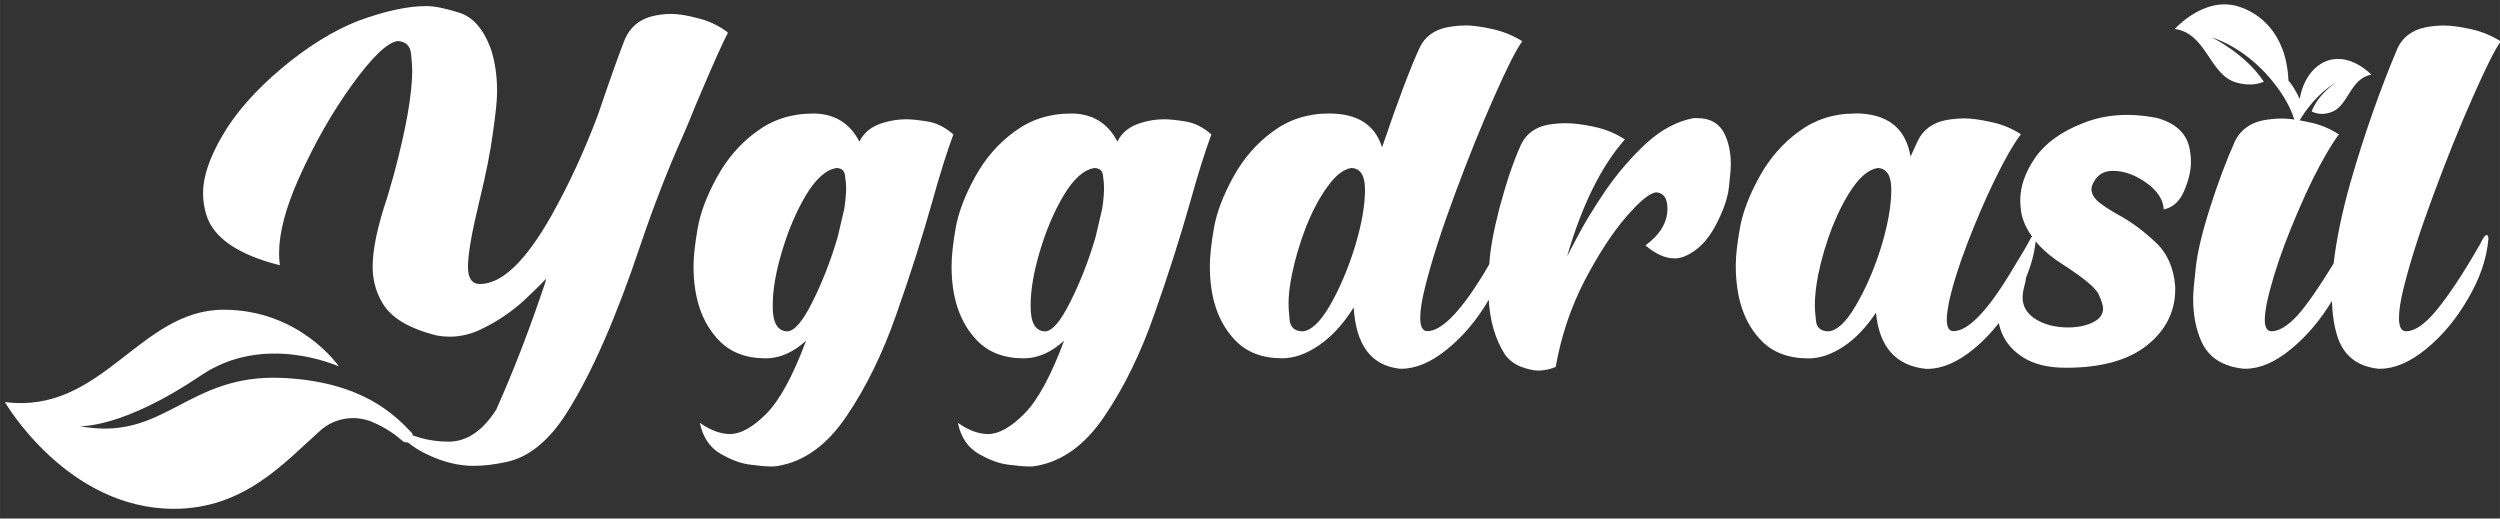 <?xml version="1.0" encoding="UTF-8" standalone="no"?>
<!-- Created with Inkscape (http://www.inkscape.org/) -->

<svg
   width="465.178"
   height="96.49"
   viewBox="0 0 123.078 25.53"
   version="1.1"
   id="svg1"
   inkscape:version="1.3 (0e150ed6c4, 2023-07-21)"
   sodipodi:docname="inomeado.svg"
   xml:space="preserve"
   inkscape:export-filename="yggdrasil.svg"
   inkscape:export-xdpi="96"
   inkscape:export-ydpi="96"
   xmlns:inkscape="http://www.inkscape.org/namespaces/inkscape"
   xmlns:sodipodi="http://sodipodi.sourceforge.net/DTD/sodipodi-0.dtd"
   xmlns="http://www.w3.org/2000/svg"
   xmlns:svg="http://www.w3.org/2000/svg"><rect x="0" y="0" width="123.078" height="25.53" fill="#333333" stroke="none"/><sodipodi:namedview
     id="namedview1"
     pagecolor="#ffffff"
     bordercolor="#000000"
     borderopacity="0.25"
     inkscape:showpageshadow="2"
     inkscape:pageopacity="0.0"
     inkscape:pagecheckerboard="0"
     inkscape:deskcolor="#000000"
     inkscape:document-units="mm"
     inkscape:zoom="3.6203867"
     inkscape:cx="127.47257"
     inkscape:cy="44.332281"
     inkscape:window-width="1366"
     inkscape:window-height="697"
     inkscape:window-x="-8"
     inkscape:window-y="-8"
     inkscape:window-maximized="1"
     inkscape:current-layer="layer1"
     inkscape:export-bgcolor="#00000000" /><defs
     id="defs1"><inkscape:path-effect
       effect="powerclip"
       id="path-effect7"
       is_visible="true"
       lpeversion="1"
       inverse="true"
       flatten="false"
       hide_clip="false"
       message="Usar a regra de preenchimento par ou ímpar na caixa de diálogo &lt;b&gt;preenchimento e contorno&lt;/b&gt; se nenhum resultado nivelar após converter o clipe em caminhos." /><rect
       x="38.946"
       y="31.488"
       width="77.616"
       height="15.468"
       id="rect1" /><clipPath
       clipPathUnits="userSpaceOnUse"
       id="clipPath2"><rect
         style="opacity:0.242;fill:#ff0000;stroke-width:0.958"
         id="rect3"
         width="419.845"
         height="223.181"
         x="93.116"
         y="51.27" /></clipPath><clipPath
       clipPathUnits="userSpaceOnUse"
       id="clipPath5"><rect
         style="opacity:0.242;fill:#d40000;stroke-width:1"
         id="rect5"
         width="222.076"
         height="144.736"
         x="56.103"
         y="368.915" /></clipPath><clipPath
       clipPathUnits="userSpaceOnUse"
       id="clipPath7"><rect
         style="display:none;opacity:0.242;fill:#d40000;stroke-width:0.219"
         id="rect7"
         width="2.017"
         height="1.548"
         x="45.087"
         y="7.41" /><path
         id="lpe_path-effect7"
         style="opacity:0.242;fill:#d40000;stroke-width:0.219"
         class="powerclip"
         d="M -4.777,1.891 H 54.781 V 22.399 H -4.777 Z M 45.087,7.41 V 8.959 H 47.104 V 7.41 Z" /></clipPath></defs><g
     inkscape:label="Camada 1"
     inkscape:groupmode="layer"
     id="layer1"
     transform="translate(-2.781,-0.751)"><g
       id="g7"
       transform="matrix(2.447,0,0,2.367,2.414,-14.412)"><g
         id="g13"
         inkscape:export-filename="novo-chat-ai\src\assets\svg\yggdrasil.svg"
         inkscape:export-xdpi="96"
         inkscape:export-ydpi="96"><g
           id="g3"
           transform="matrix(1.015,0,0,1.015,-0.076,-0.467)"
           clip-path="url(#clipPath7)"
           inkscape:path-effect="#path-effect7"><path
             id="text1"
             style="white-space:pre;shape-inside:url(#rect1);shape-padding:0;fill:#ffffff"
             transform="matrix(1.261,0,0,1.261,-45.01,-39.183)"
             d="m 42.566,36.542 c -0.289,0 -0.645,0.08 -1.066,0.24 -0.395,0.16 -0.799,0.42 -1.213,0.779 -0.41,0.359 -0.717,0.721 -0.92,1.084 -0.203,0.359 -0.305,0.67 -0.305,0.931 0,0.125 0.018,0.246 0.053,0.363 0.113,0.371 0.498,0.643 1.154,0.814 -0.008,-0.062 -0.012,-0.127 -0.012,-0.193 0,-0.332 0.102,-0.734 0.305,-1.207 0.246,-0.57 0.527,-1.082 0.844,-1.535 0.316,-0.453 0.557,-0.689 0.721,-0.709 0.125,0.012 0.193,0.082 0.205,0.211 0.012,0.125 0.018,0.213 0.018,0.264 0,0.391 -0.098,0.961 -0.293,1.711 l -0.1,0.357 c -0.152,0.465 -0.229,0.84 -0.229,1.125 0,0.215 0.051,0.41 0.152,0.586 0.133,0.242 0.42,0.42 0.861,0.533 0.066,0.012 0.133,0.018 0.199,0.018 0.176,0 0.35,-0.045 0.521,-0.135 0.238,-0.121 0.455,-0.273 0.65,-0.457 0.137,-0.133 0.252,-0.25 0.346,-0.351 l -0.018,0.07 c -0.246,0.758 -0.502,1.443 -0.768,2.057 -0.215,0.348 -0.465,0.522 -0.75,0.522 -0.301,0 -0.588,-0.082 -0.861,-0.246 0.113,0.188 0.291,0.34 0.533,0.457 0.246,0.121 0.486,0.182 0.721,0.182 0.156,0 0.322,-0.02 0.498,-0.059 0.363,-0.074 0.685,-0.342 0.967,-0.803 0.391,-0.637 0.777,-1.547 1.16,-2.731 0.207,-0.633 0.43,-1.225 0.668,-1.775 0.043,-0.098 0.111,-0.268 0.205,-0.51 0.277,-0.676 0.443,-1.059 0.498,-1.149 -0.004,0 -0.006,-0.002 -0.006,-0.006 l 0.006,-0.012 c -0.141,-0.109 -0.297,-0.186 -0.469,-0.229 -0.168,-0.047 -0.309,-0.07 -0.422,-0.07 -0.098,0 -0.193,0.012 -0.287,0.035 -0.207,0.051 -0.354,0.176 -0.439,0.375 -0.098,0.258 -0.238,0.666 -0.422,1.225 -0.215,0.594 -0.461,1.144 -0.738,1.652 -0.402,0.734 -0.775,1.102 -1.119,1.102 -0.125,0 -0.188,-0.094 -0.188,-0.281 0,-0.203 0.061,-0.562 0.182,-1.078 0.102,-0.43 0.172,-0.797 0.211,-1.102 0.043,-0.305 0.065,-0.527 0.065,-0.668 0,-0.258 -0.033,-0.49 -0.1,-0.697 -0.117,-0.324 -0.285,-0.519 -0.504,-0.586 -0.215,-0.07 -0.387,-0.105 -0.516,-0.105 z m 16.33,0.316 c -0.094,0 -0.187,0.01 -0.281,0.029 -0.203,0.043 -0.346,0.152 -0.428,0.328 -0.148,0.332 -0.346,0.873 -0.592,1.623 -0.109,-0.367 -0.387,-0.551 -0.832,-0.551 -0.336,0 -0.631,0.098 -0.885,0.293 -0.254,0.191 -0.461,0.437 -0.621,0.738 -0.16,0.301 -0.262,0.578 -0.305,0.832 -0.043,0.254 -0.064,0.461 -0.064,0.621 0,0.516 0.133,0.916 0.398,1.201 0.18,0.195 0.426,0.293 0.738,0.293 0.188,0 0.381,-0.07 0.58,-0.211 0.203,-0.145 0.385,-0.35 0.545,-0.615 0.035,0.613 0.277,0.945 0.726,0.996 h 0.023 c 0.23,0 0.473,-0.107 0.727,-0.322 0.25,-0.211 0.465,-0.478 0.647,-0.799 0.019,0.34 0.1,0.636 0.25,0.882 0.059,0.09 0.143,0.158 0.252,0.205 0.113,0.043 0.205,0.064 0.275,0.064 0.09,0 0.182,-0.02 0.275,-0.059 0.086,-0.5 0.236,-0.965 0.451,-1.395 0.219,-0.434 0.438,-0.781 0.656,-1.043 0.223,-0.266 0.383,-0.399 0.48,-0.399 0.113,0.012 0.17,0.1 0.17,0.264 0,0.223 -0.115,0.422 -0.346,0.598 0.16,0.141 0.312,0.211 0.457,0.211 0.059,0 0.117,-0.014 0.176,-0.041 0.188,-0.086 0.344,-0.25 0.469,-0.492 0.125,-0.246 0.195,-0.457 0.211,-0.633 0.02,-0.176 0.029,-0.297 0.029,-0.363 0,-0.191 -0.033,-0.357 -0.1,-0.498 -0.082,-0.168 -0.223,-0.252 -0.422,-0.252 h -0.065 c -0.262,0.051 -0.512,0.19 -0.75,0.416 -0.234,0.227 -0.445,0.48 -0.633,0.762 -0.184,0.281 -0.33,0.529 -0.439,0.744 l -0.164,0.322 c 0.234,-0.832 0.537,-1.465 0.908,-1.898 -0.145,-0.098 -0.305,-0.166 -0.48,-0.205 -0.176,-0.039 -0.324,-0.059 -0.445,-0.059 -0.094,0 -0.185,0.008 -0.275,0.023 -0.207,0.039 -0.352,0.149 -0.434,0.328 -0.117,0.266 -0.23,0.611 -0.34,1.037 -0.096,0.386 -0.145,0.68 -0.157,0.902 -0.049,0.083 -0.069,0.129 -0.131,0.228 -0.348,0.574 -0.629,0.861 -0.844,0.861 -0.074,0 -0.111,-0.072 -0.111,-0.217 0,-0.121 0.025,-0.287 0.076,-0.498 0.105,-0.434 0.262,-0.937 0.469,-1.512 0.207,-0.578 0.412,-1.104 0.615,-1.576 0.203,-0.477 0.351,-0.779 0.445,-0.908 -0.145,-0.094 -0.303,-0.16 -0.475,-0.199 -0.172,-0.039 -0.316,-0.059 -0.434,-0.059 z m 15.381,0 c -0.094,0 -0.187,0.01 -0.281,0.029 -0.203,0.043 -0.348,0.152 -0.434,0.328 -0.285,0.699 -0.533,1.43 -0.744,2.191 -0.136,0.497 -0.222,0.934 -0.265,1.319 -0.214,0.361 -0.41,0.662 -0.573,0.849 -0.152,0.168 -0.287,0.252 -0.404,0.252 -0.07,0 -0.105,-0.062 -0.105,-0.187 0,-0.066 0.01,-0.152 0.029,-0.258 0.055,-0.27 0.148,-0.59 0.281,-0.961 0.137,-0.371 0.283,-0.723 0.439,-1.055 0.16,-0.332 0.299,-0.578 0.416,-0.738 -0.145,-0.098 -0.303,-0.164 -0.475,-0.199 -0.168,-0.039 -0.307,-0.059 -0.416,-0.059 -0.102,0 -0.201,0.01 -0.299,0.029 -0.203,0.043 -0.35,0.152 -0.439,0.328 -0.141,0.324 -0.273,0.69 -0.398,1.096 -0.125,0.406 -0.199,0.73 -0.223,0.973 -0.027,0.242 -0.041,0.41 -0.041,0.504 0,0.262 0.043,0.492 0.129,0.691 0.113,0.262 0.336,0.41 0.668,0.445 h 0.023 c 0.23,0 0.471,-0.107 0.721,-0.322 0.244,-0.207 0.457,-0.467 0.64,-0.779 0.008,0.22 0.036,0.423 0.093,0.597 0.102,0.301 0.314,0.469 0.639,0.504 h 0.023 c 0.23,0 0.473,-0.107 0.727,-0.322 0.254,-0.215 0.473,-0.486 0.656,-0.814 0.188,-0.328 0.295,-0.652 0.322,-0.973 0,-0.043 -0.01,-0.064 -0.029,-0.064 -0.023,0 -0.057,0.049 -0.1,0.146 -0.297,0.535 -0.551,0.924 -0.762,1.166 -0.152,0.168 -0.287,0.252 -0.404,0.252 -0.074,0 -0.111,-0.072 -0.111,-0.217 0,-0.121 0.025,-0.287 0.076,-0.498 0.105,-0.434 0.262,-0.937 0.469,-1.512 0.207,-0.578 0.412,-1.104 0.615,-1.576 0.203,-0.477 0.35,-0.779 0.439,-0.908 -0.141,-0.094 -0.297,-0.16 -0.469,-0.199 -0.172,-0.039 -0.316,-0.059 -0.434,-0.059 z m -1.65,0.151 c 0.024,0.014 0.049,0.03 0.073,0.049 0.01,0.007 0.017,0.016 0.026,0.024 0.021,-0.008 0.043,-0.015 0.066,-0.022 -0.049,-0.018 -0.104,-0.035 -0.166,-0.051 z m -23.979,1.279 c -0.336,0 -0.631,0.098 -0.885,0.293 -0.254,0.191 -0.461,0.437 -0.621,0.738 -0.16,0.301 -0.262,0.578 -0.305,0.832 -0.043,0.254 -0.065,0.461 -0.065,0.621 0,0.516 0.133,0.916 0.398,1.201 0.18,0.195 0.426,0.293 0.738,0.293 0.219,0 0.43,-0.096 0.633,-0.287 -0.207,0.574 -0.416,0.971 -0.627,1.189 -0.211,0.219 -0.4,0.328 -0.568,0.328 -0.148,0 -0.307,-0.06 -0.475,-0.182 0.047,0.234 0.156,0.402 0.328,0.504 0.172,0.102 0.328,0.16 0.469,0.176 0.145,0.02 0.25,0.029 0.317,0.029 0.043,0 0.076,-0.002 0.1,-0.006 0.422,-0.07 0.785,-0.34 1.09,-0.809 0.309,-0.469 0.57,-1.021 0.785,-1.658 0.219,-0.641 0.406,-1.248 0.562,-1.822 0.121,-0.449 0.232,-0.816 0.334,-1.101 -0.129,-0.117 -0.266,-0.188 -0.41,-0.211 -0.141,-0.023 -0.25,-0.035 -0.328,-0.035 -0.121,0 -0.238,0.018 -0.352,0.053 -0.188,0.055 -0.316,0.158 -0.387,0.31 -0.152,-0.305 -0.396,-0.457 -0.732,-0.457 z m 4.055,0 c -0.336,0 -0.631,0.098 -0.885,0.293 -0.254,0.191 -0.461,0.437 -0.621,0.738 -0.16,0.301 -0.262,0.578 -0.305,0.832 -0.043,0.254 -0.064,0.461 -0.064,0.621 0,0.516 0.133,0.916 0.398,1.201 0.18,0.195 0.426,0.293 0.738,0.293 0.219,0 0.43,-0.096 0.633,-0.287 -0.207,0.574 -0.416,0.971 -0.627,1.189 -0.211,0.219 -0.4,0.328 -0.568,0.328 -0.148,0 -0.307,-0.06 -0.475,-0.182 0.047,0.234 0.156,0.402 0.328,0.504 0.172,0.102 0.328,0.16 0.469,0.176 0.145,0.02 0.25,0.029 0.316,0.029 0.043,0 0.076,-0.002 0.1,-0.006 0.422,-0.07 0.785,-0.34 1.09,-0.809 0.309,-0.469 0.57,-1.021 0.785,-1.658 0.219,-0.641 0.406,-1.248 0.563,-1.822 0.121,-0.449 0.232,-0.816 0.334,-1.101 -0.129,-0.117 -0.266,-0.188 -0.41,-0.211 -0.141,-0.023 -0.25,-0.035 -0.328,-0.035 -0.121,0 -0.238,0.018 -0.352,0.053 -0.188,0.055 -0.317,0.158 -0.387,0.31 -0.152,-0.305 -0.396,-0.457 -0.732,-0.457 z m 12.322,0 c -0.332,0 -0.625,0.098 -0.879,0.293 -0.254,0.191 -0.461,0.437 -0.621,0.738 -0.16,0.301 -0.262,0.578 -0.305,0.832 -0.043,0.25 -0.065,0.451 -0.065,0.604 0,0.531 0.133,0.938 0.399,1.219 0.18,0.195 0.428,0.293 0.744,0.293 0.18,0 0.363,-0.065 0.551,-0.193 0.188,-0.129 0.357,-0.312 0.51,-0.551 0.051,0.559 0.313,0.863 0.785,0.914 h 0.023 c 0.23,0 0.473,-0.107 0.727,-0.322 0.144,-0.121 0.275,-0.263 0.396,-0.421 0.043,0.22 0.159,0.401 0.354,0.538 0.176,0.125 0.41,0.187 0.703,0.187 0.551,0 0.975,-0.121 1.271,-0.363 0.297,-0.246 0.445,-0.551 0.445,-0.914 v -0.041 C 70.041,40.796 69.937,40.555 69.754,40.38 69.57,40.2 69.379,40.053 69.18,39.94 69.043,39.862 68.936,39.79 68.857,39.723 68.783,39.657 68.746,39.587 68.746,39.512 l 0.006,-0.041 c 0.059,-0.168 0.168,-0.252 0.328,-0.252 0.184,0 0.367,0.07 0.551,0.211 0.16,0.125 0.244,0.264 0.252,0.416 0.145,-0.031 0.252,-0.133 0.322,-0.305 0.07,-0.172 0.105,-0.326 0.105,-0.463 0,-0.086 -0.01,-0.172 -0.029,-0.258 -0.059,-0.23 -0.23,-0.385 -0.516,-0.463 -0.16,-0.031 -0.312,-0.047 -0.457,-0.047 -0.25,0 -0.482,0.045 -0.697,0.135 -0.34,0.137 -0.59,0.324 -0.75,0.562 -0.156,0.234 -0.234,0.465 -0.234,0.691 0,0.066 0.006,0.135 0.017,0.205 0.025,0.135 0.084,0.263 0.17,0.386 -0.006,0.007 -0.01,0.006 -0.018,0.018 -0.043,0.09 -0.15,0.279 -0.322,0.568 -0.371,0.633 -0.67,0.949 -0.897,0.949 -0.07,0 -0.105,-0.062 -0.105,-0.187 0,-0.066 0.01,-0.152 0.029,-0.258 0.055,-0.27 0.15,-0.59 0.287,-0.961 0.137,-0.371 0.283,-0.723 0.439,-1.055 0.156,-0.332 0.293,-0.578 0.41,-0.738 -0.145,-0.098 -0.301,-0.164 -0.469,-0.199 -0.168,-0.039 -0.307,-0.059 -0.416,-0.059 -0.102,0 -0.201,0.01 -0.299,0.029 -0.203,0.043 -0.348,0.152 -0.434,0.328 l -0.117,0.264 c -0.074,-0.469 -0.367,-0.703 -0.879,-0.703 z M 49.012,39.173 c 0.086,0 0.133,0.041 0.141,0.123 0.012,0.082 0.018,0.146 0.018,0.193 0,0.102 -0.01,0.217 -0.029,0.346 l -0.105,0.463 c -0.109,0.383 -0.242,0.734 -0.398,1.055 -0.152,0.316 -0.285,0.475 -0.399,0.475 -0.148,-0.008 -0.223,-0.141 -0.223,-0.398 v -0.029 c 0,-0.25 0.049,-0.543 0.147,-0.879 0.098,-0.34 0.223,-0.642 0.375,-0.908 0.156,-0.266 0.314,-0.412 0.475,-0.439 z m 4.055,0 c 0.086,0 0.133,0.041 0.141,0.123 0.012,0.082 0.017,0.146 0.017,0.193 0,0.102 -0.01,0.217 -0.029,0.346 l -0.105,0.463 c -0.109,0.383 -0.242,0.734 -0.399,1.055 -0.152,0.316 -0.285,0.475 -0.398,0.475 -0.148,-0.008 -0.223,-0.141 -0.223,-0.398 v -0.029 c 0,-0.25 0.049,-0.543 0.146,-0.879 0.098,-0.34 0.223,-0.642 0.375,-0.908 0.156,-0.266 0.314,-0.412 0.475,-0.439 z m 4.049,0 c 0.141,0.008 0.211,0.125 0.211,0.351 0,0.27 -0.057,0.592 -0.17,0.967 -0.109,0.352 -0.238,0.66 -0.387,0.926 -0.148,0.262 -0.289,0.398 -0.422,0.41 -0.121,0 -0.189,-0.059 -0.205,-0.176 -0.012,-0.117 -0.018,-0.207 -0.018,-0.27 0,-0.141 0.018,-0.299 0.053,-0.475 0.051,-0.258 0.125,-0.518 0.223,-0.779 0.102,-0.262 0.215,-0.481 0.34,-0.656 0.125,-0.18 0.25,-0.279 0.375,-0.299 z m 8.273,0 c 0.141,0.008 0.211,0.125 0.211,0.351 0,0.27 -0.057,0.592 -0.17,0.967 -0.109,0.352 -0.24,0.66 -0.393,0.926 -0.148,0.262 -0.289,0.398 -0.422,0.41 -0.121,0 -0.187,-0.057 -0.199,-0.17 -0.012,-0.113 -0.018,-0.197 -0.018,-0.252 0,-0.145 0.018,-0.31 0.053,-0.498 0.051,-0.258 0.125,-0.518 0.223,-0.779 0.102,-0.262 0.213,-0.481 0.334,-0.656 0.125,-0.18 0.252,-0.279 0.381,-0.299 z m 2.479,1.191 c 0.101,0.125 0.231,0.244 0.398,0.356 0.359,0.238 0.559,0.41 0.598,0.516 0.043,0.102 0.065,0.174 0.065,0.217 0,0.09 -0.043,0.16 -0.129,0.211 -0.113,0.066 -0.254,0.1 -0.422,0.1 -0.207,0 -0.383,-0.049 -0.527,-0.146 -0.125,-0.09 -0.187,-0.203 -0.187,-0.34 0,-0.059 0.012,-0.131 0.035,-0.217 0.012,-0.041 0.013,-0.071 0.018,-0.104 0.08,-0.199 0.132,-0.396 0.152,-0.592 z"
             inkscape:original-d="m 42.56634,36.541759 c -0.289062,0 -0.644547,0.08005 -1.066418,0.240209 -0.394531,0.160156 -0.798738,0.419941 -1.2128,0.779316 -0.410153,0.359371 -0.716747,0.720731 -0.919872,1.084012 -0.203125,0.359375 -0.304809,0.669775 -0.304809,0.931493 0,0.125 0.01765,0.246198 0.05281,0.363385 0.113282,0.371093 0.497968,0.642588 1.154214,0.814459 -0.0078,-0.0625 -0.01172,-0.127057 -0.01172,-0.193464 0,-0.332028 0.101684,-0.734361 0.304809,-1.207017 0.246093,-0.570309 0.527223,-1.081966 0.843629,-1.535087 0.316406,-0.453125 0.556785,-0.689496 0.720847,-0.709027 0.125,0.01172 0.193248,0.08213 0.204966,0.211036 0.01172,0.125 0.01766,0.212801 0.01766,0.263582 0,0.390625 -0.09778,0.960983 -0.293092,1.710979 l -0.09951,0.357414 c -0.152343,0.46484 -0.228565,0.839801 -0.228565,1.124957 0,0.214844 0.05076,0.410241 0.152322,0.586022 0.132812,0.242187 0.420046,0.419854 0.861452,0.533135 0.06641,0.01172 0.132784,0.01757 0.19919,0.01757 0.175781,0 0.349617,-0.04493 0.521492,-0.134777 0.238281,-0.121093 0.455068,-0.273452 0.65038,-0.457046 0.136719,-0.132809 0.251986,-0.24988 0.345736,-0.351442 l -0.01766,0.07029 c -0.246094,0.757812 -0.501926,1.443344 -0.767551,2.056621 -0.21484,0.347656 -0.464901,0.521534 -0.750057,0.521534 -0.300781,0 -0.58785,-0.08212 -0.861287,-0.24618 0.113281,0.1875 0.291022,0.339858 0.533209,0.457046 0.246094,0.121093 0.486311,0.181692 0.720682,0.181692 0.15625,0 0.322277,-0.01962 0.498058,-0.05869 0.363281,-0.07422 0.685491,-0.341754 0.966741,-0.802688 0.390625,-0.636718 0.777343,-1.546914 1.160155,-2.730504 0.207031,-0.632808 0.429757,-1.224518 0.668038,-1.775296 0.04297,-0.09766 0.111381,-0.267575 0.205131,-0.509762 0.277344,-0.675781 0.443371,-1.058657 0.498058,-1.148501 -0.0039,0 -0.0059,-0.0019 -0.0059,-0.0058 l 0.0059,-0.01177 c -0.140625,-0.109375 -0.296973,-0.185639 -0.468848,-0.228608 -0.167968,-0.04687 -0.308533,-0.07029 -0.421814,-0.07029 -0.09766,0 -0.193401,0.01172 -0.287151,0.03514 -0.207031,0.05078 -0.353535,0.17577 -0.439473,0.374985 -0.09766,0.257813 -0.238221,0.66617 -0.421814,1.22476 -0.214844,0.59375 -0.461,1.144483 -0.73834,1.652292 -0.402344,0.734371 -0.775313,1.101585 -1.119063,1.101585 -0.125,0 -0.187638,-0.09383 -0.187638,-0.281325 0,-0.203125 0.0606,-0.56242 0.181697,-1.078041 0.101562,-0.429687 0.171845,-0.796898 0.210907,-1.101585 0.04297,-0.304687 0.06453,-0.527286 0.06453,-0.667911 0,-0.257812 -0.03327,-0.490395 -0.09968,-0.697426 -0.117188,-0.324218 -0.285084,-0.519445 -0.503834,-0.585851 -0.214844,-0.07031 -0.38681,-0.105433 -0.515716,-0.105433 z m 16.330129,0.316298 c -0.09375,0 -0.18746,0.0098 -0.28121,0.02934 -0.203125,0.04297 -0.345727,0.152289 -0.427755,0.32807 -0.148438,0.332031 -0.345701,0.873122 -0.591795,1.623118 -0.109375,-0.367184 -0.386765,-0.550707 -0.832077,-0.550707 -0.335937,0 -0.630815,0.09761 -0.884721,0.292926 -0.253906,0.191406 -0.461014,0.437419 -0.62117,0.7382 -0.160156,0.300781 -0.261675,0.578128 -0.304644,0.832031 -0.04297,0.253906 -0.06436,0.461013 -0.06436,0.621166 0,0.515625 0.132759,0.916064 0.39838,1.201217 0.179688,0.195313 0.425841,0.292926 0.738341,0.292926 0.1875,0 0.380859,-0.07041 0.580077,-0.211036 0.203125,-0.144531 0.384773,-0.34957 0.544926,-0.615195 0.03516,0.613277 0.27724,0.94537 0.726459,0.996152 h 0.02343 c 0.230468,0 0.472717,-0.107426 0.726623,-0.32227 0.249853,-0.211414 0.46515,-0.478339 0.646914,-0.799446 0.01916,0.340378 0.09962,0.636214 0.249524,0.881506 0.05859,0.08984 0.142625,0.15819 0.252,0.205065 0.113281,0.04297 0.205121,0.06449 0.275434,0.06449 0.08984,0 0.181518,-0.01962 0.275268,-0.05869 0.08594,-0.5 0.236346,-0.964826 0.45119,-1.39451 0.21875,-0.433594 0.437571,-0.781182 0.656321,-1.042897 0.222656,-0.265625 0.382743,-0.398529 0.4804,-0.398529 0.113281,0.01172 0.16998,0.09969 0.16998,0.263752 0,0.222656 -0.115271,0.421842 -0.345736,0.597623 0.160153,0.140625 0.312434,0.210866 0.456965,0.210866 0.05859,0 0.117328,-0.0136 0.175921,-0.04095 0.1875,-0.08594 0.343683,-0.250006 0.468683,-0.49219 0.125,-0.246094 0.195282,-0.456989 0.210907,-0.632767 0.01953,-0.175782 0.02938,-0.296979 0.02938,-0.363385 0,-0.191406 -0.03327,-0.357366 -0.09968,-0.497991 -0.08203,-0.167968 -0.222596,-0.251981 -0.421815,-0.251981 h -0.06453 c -0.261718,0.05078 -0.511614,0.189542 -0.749892,0.416101 -0.234375,0.226563 -0.445387,0.480323 -0.632887,0.761573 -0.183594,0.28125 -0.330098,0.529327 -0.439473,0.744171 l -0.164039,0.322269 c 0.234375,-0.832027 0.537062,-1.464878 0.908156,-1.898472 -0.144531,-0.09766 -0.304619,-0.166002 -0.4804,-0.205065 -0.175781,-0.03906 -0.32432,-0.05852 -0.445414,-0.05852 -0.09375,0 -0.185428,0.0077 -0.275268,0.02337 -0.207031,0.03906 -0.351666,0.148553 -0.433697,0.328241 -0.117187,0.265621 -0.23042,0.611318 -0.339795,1.037096 -0.09649,0.38598 -0.145133,0.679831 -0.156613,0.90232 -0.04888,0.08317 -0.06935,0.129171 -0.130538,0.228438 -0.347653,0.574215 -0.628785,0.861375 -0.843629,0.861375 -0.07422,0 -0.111394,-0.07231 -0.111394,-0.216836 0,-0.121094 0.02546,-0.287054 0.07624,-0.497991 0.105469,-0.433593 0.261652,-0.937496 0.468683,-1.511715 0.207031,-0.578121 0.412107,-1.103549 0.615228,-1.576202 0.203125,-0.476562 0.351499,-0.779215 0.445249,-0.908121 -0.144531,-0.09375 -0.302749,-0.160202 -0.474624,-0.199264 -0.171875,-0.03906 -0.316344,-0.05869 -0.433531,-0.05869 z m 15.380881,0 c -0.09375,0 -0.18746,0.0098 -0.28121,0.02934 -0.203121,0.04297 -0.347759,0.152289 -0.433696,0.32807 -0.285156,0.699215 -0.533179,1.429682 -0.744117,2.191397 -0.13627,0.496985 -0.222143,0.933952 -0.265202,1.319445 -0.213702,0.360856 -0.410025,0.661865 -0.572651,0.84858 -0.152343,0.167969 -0.287134,0.251981 -0.404321,0.251981 -0.07031,0 -0.105454,-0.06249 -0.105454,-0.187493 0,-0.06641 0.0098,-0.152312 0.02938,-0.257781 0.05469,-0.269531 0.148397,-0.589914 0.281209,-0.961008 0.136719,-0.37109 0.283223,-0.72264 0.439473,-1.054668 0.160156,-0.332031 0.298851,-0.578044 0.416038,-0.7382 -0.144531,-0.09766 -0.302749,-0.164108 -0.474624,-0.199265 -0.167965,-0.03906 -0.306663,-0.05869 -0.416038,-0.05869 -0.101562,0 -0.201212,0.0098 -0.298868,0.02934 -0.203125,0.04297 -0.349632,0.152291 -0.439472,0.328069 -0.140625,0.324219 -0.273381,0.689535 -0.398381,1.095785 -0.125,0.406246 -0.199187,0.730421 -0.222624,0.972608 -0.02734,0.242187 -0.04109,0.410212 -0.04109,0.503962 0,0.261718 0.04295,0.492239 0.128887,0.691454 0.113282,0.261719 0.33601,0.410118 0.668038,0.445275 h 0.02343 c 0.230465,0 0.470682,-0.107426 0.720682,-0.32227 0.244255,-0.206678 0.457016,-0.467121 0.639818,-0.778633 0.0081,0.220448 0.03557,0.422558 0.09258,0.596941 0.101563,0.300781 0.314444,0.468805 0.638663,0.503962 h 0.02343 c 0.230469,0 0.47272,-0.107426 0.726623,-0.32227 0.253906,-0.21484 0.472563,-0.486334 0.656156,-0.814459 0.1875,-0.328125 0.294958,-0.652297 0.322302,-0.972609 0,-0.04297 -0.0097,-0.06449 -0.02921,-0.06449 -0.02344,0 -0.05671,0.04872 -0.09968,0.146378 -0.296871,0.535152 -0.550837,0.923888 -0.761774,1.166072 -0.152344,0.167969 -0.287134,0.251981 -0.404322,0.251981 -0.07422,0 -0.111229,-0.07231 -0.111229,-0.216836 0,-0.121094 0.0253,-0.287054 0.07608,-0.497991 0.105469,-0.433593 0.261817,-0.937496 0.468848,-1.511715 0.207031,-0.578121 0.412104,-1.103549 0.615229,-1.576202 0.203125,-0.476562 0.349629,-0.779215 0.439472,-0.908121 -0.140625,-0.09375 -0.296976,-0.160202 -0.468847,-0.199264 -0.171875,-0.03906 -0.316345,-0.05869 -0.433532,-0.05869 z m -1.649631,0.151155 c 0.0243,0.01386 0.04886,0.03007 0.07344,0.04896 0.0097,0.0074 0.01703,0.01618 0.0264,0.02371 0.02106,-0.0079 0.04308,-0.01549 0.06568,-0.02201 -0.04928,-0.01844 -0.104064,-0.03539 -0.165524,-0.05067 z m -23.97923,1.27867 c -0.335937,0 -0.630983,0.09761 -0.884886,0.292926 -0.253906,0.191406 -0.460849,0.437419 -0.621005,0.7382 -0.160156,0.300781 -0.261675,0.578128 -0.304644,0.832031 -0.04297,0.253906 -0.06453,0.461013 -0.06453,0.621166 0,0.515625 0.132755,0.916064 0.39838,1.201217 0.179687,0.195313 0.425841,0.292926 0.738341,0.292926 0.218746,0 0.429765,-0.09572 0.632886,-0.287125 -0.207028,0.574215 -0.416011,0.970695 -0.626945,1.189445 -0.210938,0.21875 -0.400392,0.32807 -0.568361,0.32807 -0.148437,0 -0.306655,-0.06043 -0.474624,-0.181522 0.04687,0.234375 0.156207,0.402229 0.328078,0.503791 0.171875,0.101563 0.328058,0.160267 0.468683,0.175892 0.144531,0.01953 0.25012,0.02917 0.316526,0.02917 0.04297,0 0.07607,-0.0019 0.09951,-0.0058 0.421871,-0.07031 0.785165,-0.339913 1.089852,-0.808659 0.308593,-0.46875 0.570365,-1.021377 0.785209,-1.658092 0.218746,-0.640625 0.406169,-1.248168 0.562419,-1.822383 0.121094,-0.449218 0.232457,-0.816258 0.334019,-1.101414 -0.128906,-0.117188 -0.265569,-0.187599 -0.410097,-0.211036 -0.140625,-0.02344 -0.250118,-0.03514 -0.328243,-0.03514 -0.121094,0 -0.238234,0.01756 -0.351512,0.05272 -0.1875,0.05469 -0.316351,0.158154 -0.386664,0.310498 -0.152343,-0.304688 -0.396462,-0.456876 -0.732399,-0.456876 z m 4.054601,0 c -0.335937,0 -0.630818,0.09761 -0.884721,0.292926 -0.253906,0.191406 -0.461014,0.437419 -0.62117,0.7382 -0.160156,0.300781 -0.261675,0.578128 -0.304644,0.832031 -0.04297,0.253906 -0.06436,0.461013 -0.06436,0.621166 0,0.515625 0.132755,0.916064 0.39838,1.201217 0.179688,0.195313 0.425841,0.292926 0.738341,0.292926 0.218746,0 0.4296,-0.09572 0.632721,-0.287125 -0.207028,0.574215 -0.416011,0.970695 -0.626945,1.189445 -0.210938,0.21875 -0.400392,0.32807 -0.568361,0.32807 -0.148437,0 -0.306655,-0.06043 -0.474624,-0.181522 0.04687,0.234375 0.156207,0.402229 0.328078,0.503791 0.171875,0.101563 0.328223,0.160267 0.468848,0.175892 0.144531,0.01953 0.249955,0.02917 0.316361,0.02917 0.04297,0 0.07624,-0.0019 0.09968,-0.0058 0.421871,-0.07031 0.785165,-0.339913 1.089852,-0.808659 0.308594,-0.46875 0.5702,-1.021377 0.785044,-1.658092 0.21875,-0.640625 0.406334,-1.248168 0.562584,-1.822383 0.121094,-0.449218 0.232457,-0.816258 0.334019,-1.101414 -0.128906,-0.117188 -0.265734,-0.187599 -0.410262,-0.211036 -0.140625,-0.02344 -0.249953,-0.03514 -0.328078,-0.03514 -0.121094,0 -0.238231,0.01756 -0.351512,0.05272 -0.1875,0.05469 -0.316516,0.158154 -0.386829,0.310498 -0.152343,-0.304688 -0.396462,-0.456876 -0.732399,-0.456876 z m 12.322231,0 c -0.332031,0 -0.624874,0.09761 -0.87878,0.292926 -0.253906,0.191406 -0.461014,0.437419 -0.62117,0.7382 -0.160156,0.300781 -0.261675,0.578128 -0.304644,0.832031 -0.04297,0.25 -0.06453,0.451254 -0.06453,0.603594 0,0.53125 0.132924,0.937543 0.398545,1.218789 0.179688,0.195313 0.427711,0.292926 0.744117,0.292926 0.179687,0 0.363202,-0.06456 0.550702,-0.193464 0.1875,-0.128906 0.357431,-0.312426 0.509775,-0.550707 0.05078,0.55859 0.312553,0.86331 0.785209,0.914092 h 0.02343 c 0.230468,0 0.472717,-0.107426 0.726623,-0.32227 0.143527,-0.121445 0.274516,-0.263064 0.395575,-0.420707 0.04284,0.220454 0.159211,0.400728 0.354318,0.537912 0.175778,0.125 0.41022,0.187493 0.703189,0.187493 0.550777,0 0.974513,-0.121198 1.271384,-0.363385 0.296875,-0.246094 0.445414,-0.550643 0.445414,-0.913921 v -0.04112 C 70.041038,40.795587 69.937487,40.555422 69.753893,40.379644 69.5703,40.199956 69.378975,40.053451 69.179757,39.94017 69.043038,39.86204 68.93558,39.789739 68.857455,39.723333 68.783235,39.656923 68.74606,39.586686 68.74606,39.512468 l 0.0059,-0.04112 c 0.05859,-0.167965 0.167922,-0.25198 0.328078,-0.25198 0.183594,0 0.367112,0.07041 0.550702,0.211036 0.160156,0.125 0.244187,0.263587 0.252,0.41593 0.144531,-0.03125 0.251989,-0.132822 0.322302,-0.304697 0.07031,-0.171875 0.105453,-0.326131 0.105453,-0.462846 0,-0.08594 -0.0098,-0.171844 -0.02937,-0.257782 -0.05859,-0.230468 -0.230395,-0.384721 -0.515551,-0.462846 -0.160156,-0.03125 -0.312437,-0.04692 -0.456965,-0.04692 -0.25,0 -0.482405,0.04493 -0.697249,0.134776 -0.33984,0.136719 -0.589901,0.324198 -0.750057,0.562479 -0.15625,0.234375 -0.234341,0.464892 -0.234341,0.691455 0,0.06641 0.0058,0.134752 0.01749,0.205065 0.02453,0.13493 0.08446,0.263106 0.17031,0.386245 -0.0064,0.0074 -0.01048,0.0061 -0.01799,0.01808 -0.04297,0.08984 -0.150266,0.27922 -0.322137,0.568279 -0.371094,0.632812 -0.670041,0.949236 -0.896604,0.949236 -0.07031,0 -0.105453,-0.06249 -0.105453,-0.187493 0,-0.06641 0.0098,-0.152312 0.02938,-0.257781 0.05469,-0.269531 0.150267,-0.589914 0.286986,-0.961008 0.136715,-0.37109 0.283222,-0.72264 0.439472,-1.054668 0.15625,-0.332031 0.293075,-0.578044 0.410263,-0.7382 -0.144532,-0.09766 -0.30088,-0.164108 -0.468848,-0.199265 -0.167969,-0.03906 -0.306664,-0.05869 -0.416039,-0.05869 -0.101562,0 -0.201049,0.0098 -0.298702,0.02934 -0.203125,0.04297 -0.34776,0.152291 -0.433697,0.328069 l -0.117171,0.263753 c -0.07422,-0.46875 -0.367227,-0.703056 -0.878945,-0.703056 z M 49.011718,39.17263 c 0.08594,0 0.132792,0.04097 0.140605,0.123005 0.01172,0.08203 0.01766,0.146419 0.01766,0.193294 0,0.101559 -0.0098,0.216906 -0.02938,0.345812 l -0.105454,0.462847 c -0.109375,0.382809 -0.24213,0.734359 -0.39838,1.054668 -0.152344,0.316406 -0.285264,0.474618 -0.398546,0.474618 -0.148434,-0.0078 -0.222624,-0.140546 -0.222624,-0.398358 v -0.02934 c 0,-0.25 0.04889,-0.543013 0.146546,-0.878947 0.09766,-0.339844 0.222603,-0.642496 0.374946,-0.908121 0.15625,-0.265625 0.314468,-0.41213 0.474624,-0.439474 z m 4.054766,0 c 0.08594,0 0.132792,0.04097 0.140605,0.123005 0.01172,0.08203 0.01749,0.146419 0.01749,0.193294 0,0.101559 -0.0097,0.216906 -0.02921,0.345812 l -0.105454,0.462847 c -0.109375,0.382809 -0.242295,0.734359 -0.398545,1.054668 -0.152344,0.316406 -0.285102,0.474618 -0.39838,0.474618 -0.148438,-0.0078 -0.222625,-0.140546 -0.222625,-0.398358 v -0.02934 c 0,-0.25 0.04872,-0.543013 0.146381,-0.878947 0.09766,-0.339844 0.222768,-0.642496 0.375111,-0.908121 0.15625,-0.265625 0.314468,-0.41213 0.474624,-0.439474 z m 4.048825,0 c 0.140625,0.0078 0.210907,0.124881 0.210907,0.351443 0,0.269531 -0.0567,0.591808 -0.16998,0.966808 -0.109371,0.351562 -0.238226,0.660238 -0.386663,0.925863 -0.148437,0.261719 -0.28917,0.398411 -0.421979,0.41013 -0.121094,0 -0.189342,-0.05853 -0.204967,-0.175721 -0.01172,-0.117187 -0.01766,-0.207053 -0.01766,-0.269553 0,-0.140625 0.01765,-0.298837 0.05281,-0.474618 0.05078,-0.257812 0.124968,-0.517597 0.222624,-0.779315 0.101562,-0.261719 0.214795,-0.480529 0.339795,-0.656311 0.125,-0.179684 0.250111,-0.279194 0.375111,-0.298726 z m 8.273406,0 c 0.140625,0.0078 0.210907,0.124881 0.210907,0.351443 0,0.269531 -0.0567,0.591808 -0.16998,0.966808 -0.109371,0.351562 -0.24026,0.660238 -0.392604,0.925863 -0.148437,0.261719 -0.289002,0.398411 -0.421814,0.41013 -0.121094,0 -0.187472,-0.05664 -0.199191,-0.169921 -0.01172,-0.113278 -0.01766,-0.197293 -0.01766,-0.25198 0,-0.144532 0.01765,-0.310491 0.05281,-0.497991 0.05078,-0.257812 0.124968,-0.517597 0.222624,-0.779315 0.101562,-0.261719 0.212925,-0.480529 0.334019,-0.656311 0.125,-0.179684 0.251981,-0.279194 0.380887,-0.298726 z m 2.479068,1.19064 c 0.101106,0.124814 0.231349,0.243988 0.397885,0.356219 0.359375,0.238281 0.558508,0.410094 0.597571,0.515563 0.04297,0.101562 0.06453,0.173868 0.06453,0.216836 0,0.08984 -0.04295,0.160085 -0.128888,0.210866 -0.113278,0.06641 -0.25401,0.09963 -0.421979,0.09963 -0.207031,0 -0.382737,-0.04872 -0.527268,-0.146377 -0.125,-0.08984 -0.187473,-0.203123 -0.187473,-0.339842 0,-0.05859 0.01171,-0.130899 0.03515,-0.216836 0.012,-0.04081 0.01336,-0.07098 0.01799,-0.10441 0.08008,-0.198648 0.132106,-0.395911 0.152487,-0.591651 z" /><g
             id="g1"
             transform="matrix(0.379,0,0,0.379,-175.979,26.698)"><g
               id="objects"
               transform="matrix(-0.052,0,0,0.052,491.437,-38.86)"
               clip-path="url(#clipPath2)"
               style="fill:#ffffff">&#10;	<g
   id="g2"
   style="fill:#ffffff">&#10;		<path
   style="fill:#ffffff"
   d="m 135.866,174.895 c -14.793,6.357 -25.141,14.735 -30.451,19.678 -2.421,2.253 -6.165,2.255 -8.588,0.004 v 0 c -2.549,-2.367 -2.704,-6.348 -0.342,-8.902 16.686,-18.039 49.381,-52.643 129.512,-56.5 96.565,-4.647 118.192,67.096 204.192,50.096 0,0 -41.978,3.339 -122.456,-52.863 -63.7,-44.485 -137.194,-9.567 -138.534,-9.147 0.6,-0.91 39.59,-58.99 115.99,-58.99 85,0 122,109 220,96 0,0 -62,111 -170,111 -71.288,0 -111.748,-48.898 -147.552,-81.646 -14.023,-12.828 -34.31,-16.235 -51.771,-8.73 z"
   id="path1"
   inkscape:original-d="m 135.866,174.895 c -14.793,6.357 -25.141,14.735 -30.451,19.678 -2.421,2.253 -6.165,2.255 -8.588,0.004 v 0 c -2.549,-2.367 -2.704,-6.348 -0.342,-8.902 16.686,-18.039 49.381,-52.643 129.512,-56.5 96.565,-4.647 118.192,67.096 204.192,50.096 0,0 -41.978,3.339 -122.456,-52.863 -63.7,-44.485 -137.194,-9.567 -138.534,-9.147 0.6,-0.91 39.59,-58.99 115.99,-58.99 85,0 122,109 220,96 0,0 -62,111 -170,111 -71.288,0 -111.748,-48.898 -147.552,-81.646 -14.023,-12.828 -34.31,-16.235 -51.771,-8.73 z" />&#10;		<path
   style="fill:#ffffff"
   d="m 169.2,393.719 c 4.441,-6.611 9.699,-12.66 15.319,-18.324 2.82,-2.826 5.736,-5.564 8.783,-8.154 1.5,-1.324 3.07,-2.563 4.625,-3.824 1.587,-1.218 3.167,-2.449 4.794,-3.616 12.974,-9.381 27.478,-16.818 42.937,-21.451 7.723,-2.317 15.658,-3.954 23.678,-4.917 8.027,-0.96 16.09,-1.301 24.273,-0.853 8.147,0.609 16.213,2.232 23.994,4.707 7.809,2.428 15.227,5.893 22.353,9.756 7.126,3.88 13.949,8.253 20.499,12.92 6.566,4.648 12.953,9.505 19.232,14.423 6.293,4.902 12.5,9.865 18.763,14.695 6.272,4.809 12.618,9.467 19.115,13.835 6.516,4.331 13.229,8.28 20.144,11.743 l 5.233,2.48 c 1.771,0.756 3.561,1.458 5.339,2.192 1.763,0.778 3.602,1.327 5.413,1.953 1.816,0.613 3.62,1.267 5.483,1.705 7.337,2.203 14.931,3.273 22.521,3.837 l 5.713,0.269 5.726,-0.149 2.862,-0.084 2.856,-0.293 5.711,-0.577 9.335,-0.944 -4.533,8.014 c -1.204,2.129 -2.362,4.018 -3.593,5.971 -1.215,1.937 -2.461,3.843 -3.733,5.731 -2.527,3.787 -5.179,7.476 -7.889,11.122 -5.446,7.271 -11.22,14.292 -17.328,21.026 -12.232,13.433 -25.698,25.878 -40.7,36.37 -3.7,2.688 -7.593,5.11 -11.458,7.566 l -5.932,3.479 c -1.972,1.169 -4.044,2.17 -6.062,3.262 -8.156,4.205 -16.586,7.97 -25.351,10.838 l -3.267,1.129 -3.325,0.952 c -2.223,0.613 -4.425,1.305 -6.667,1.849 -4.507,0.994 -8.992,2.104 -13.576,2.722 l -3.421,0.547 c -0.571,0.085 -1.139,0.195 -1.712,0.259 l -1.724,0.169 -6.897,0.669 c -1.148,0.141 -2.304,0.149 -3.458,0.193 l -3.462,0.117 c -2.309,0.064 -4.616,0.205 -6.928,0.107 -9.241,-0.118 -18.504,-1.049 -27.601,-2.873 -9.087,-1.851 -18.023,-4.519 -26.574,-8.069 -8.56,-3.525 -16.782,-7.791 -24.604,-12.618 -7.803,-4.858 -15.23,-10.233 -22.33,-15.932 C 217.584,496.23 204.724,483.53 191.88,471.266 l -4.832,-4.564 -2.42,-2.259 c -0.413,-0.397 -0.794,-0.724 -1.168,-1.039 l -1.132,-0.973 c -3.065,-2.538 -6.483,-4.649 -10.132,-6.253 -7.294,-3.22 -15.509,-4.365 -23.43,-3.254 -3.98,0.55 -7.802,1.65 -11.558,3.263 -3.909,1.689 -7.718,3.621 -11.404,5.768 -3.673,2.168 -7.234,4.536 -10.616,7.128 -1.69,1.295 -3.341,2.64 -4.935,4.035 -0.401,0.347 -0.795,0.699 -1.184,1.056 -0.245,0.22 -1.133,1.053 -1.935,1.546 -1.653,1.06 -3.593,1.681 -5.546,1.745 -3.921,0.192 -7.86,-1.908 -9.858,-5.271 -2.072,-3.341 -2.171,-7.748 -0.199,-11.154 0.225,-0.435 0.521,-0.823 0.796,-1.224 l 0.463,-0.56 0.237,-0.275 0.154,-0.165 1.159,-1.231 2.324,-2.46 c 1.603,-1.621 3.138,-3.284 4.81,-4.857 6.536,-6.399 13.625,-12.335 21.199,-17.548 15.141,-10.509 32.244,-17.794 49.767,-22.716 17.587,-4.861 35.702,-7.061 53.745,-7.771 18.143,-0.551 36.529,1.317 53.917,6.719 8.695,2.648 17.114,6.07 25.256,9.948 8.15,3.873 16.007,8.228 23.806,12.581 7.799,4.357 15.555,8.711 23.51,12.623 7.949,3.917 16.163,7.283 24.697,9.622 8.523,2.352 17.335,3.699 26.214,3.984 8.882,0.288 17.803,-0.486 26.607,-1.98 -8.729,1.869 -17.643,3.034 -26.619,3.129 -1.121,0.005 -2.245,0.062 -3.367,0.025 l -3.365,-0.151 c -1.121,-0.064 -2.249,-0.07 -3.367,-0.182 l -3.355,-0.353 c -2.245,-0.191 -4.46,-0.594 -6.681,-0.971 -2.234,-0.319 -4.413,-0.894 -6.616,-1.372 -8.778,-2.072 -17.281,-5.21 -25.481,-8.895 -8.22,-3.658 -16.158,-7.846 -24.074,-11.962 -7.915,-4.118 -15.814,-8.195 -23.906,-11.751 -8.083,-3.57 -16.356,-6.623 -24.811,-8.961 -16.892,-4.822 -34.555,-6.196 -52.051,-5.268 l -13.175,1.114 c -1.1,0.071 -2.191,0.218 -3.279,0.382 l -3.267,0.459 -6.532,0.916 -1.632,0.233 -1.615,0.321 -3.23,0.634 -6.459,1.257 c -2.144,0.453 -4.248,1.062 -6.374,1.584 -2.114,0.563 -4.255,1.037 -6.345,1.672 -16.73,5.008 -32.811,12.195 -46.885,22.319 -7.051,5.031 -13.609,10.704 -19.73,16.897 -1.555,1.514 -3.026,3.156 -4.55,4.72 l -2.25,2.43 -1.124,1.218 -0.13,0.142 -0.031,0.046 c -0.022,0.03 -0.047,0.057 -0.074,0.083 -0.022,0.07 -0.09,0.113 -0.107,0.183 -0.283,0.477 -0.234,1.156 0.063,1.606 0.304,0.489 0.865,0.757 1.413,0.72 0.279,-0.009 0.536,-0.111 0.758,-0.255 -0.074,0.113 1.153,-1.056 1.954,-1.759 1.749,-1.563 3.547,-3.057 5.385,-4.496 3.677,-2.876 7.537,-5.5 11.528,-7.91 4.005,-2.387 8.15,-4.544 12.418,-6.439 4.424,-1.962 9.234,-3.414 14.094,-4.126 9.746,-1.468 19.894,-0.166 28.975,3.732 4.542,1.941 8.816,4.521 12.657,7.637 l 1.419,1.195 c 0.481,0.402 0.948,0.801 1.344,1.174 l 2.498,2.286 4.921,4.613 c 13.012,12.349 25.656,24.731 39.347,35.667 6.842,5.454 13.926,10.538 21.297,15.095 7.388,4.524 15.081,8.477 23.044,11.726 7.954,3.273 16.219,5.704 24.627,7.389 8.408,1.695 16.98,2.603 25.59,2.737 2.151,0.103 4.305,-0.03 6.458,-0.082 l 3.23,-0.097 c 1.076,-0.037 2.156,-0.036 3.226,-0.168 l 6.434,-0.604 1.609,-0.149 c 0.535,-0.057 1.065,-0.16 1.598,-0.238 l 3.193,-0.502 c 4.278,-0.554 8.469,-1.59 12.684,-2.496 2.097,-0.501 4.159,-1.148 6.241,-1.712 l 3.116,-0.877 3.065,-1.051 c 8.223,-2.654 16.165,-6.174 23.881,-10.118 1.91,-1.028 3.87,-1.959 5.74,-3.063 l 5.631,-3.277 c 3.674,-2.322 7.379,-4.603 10.911,-7.155 14.3,-9.947 27.414,-21.681 39.319,-34.54 5.953,-6.433 11.6,-13.162 16.929,-20.129 2.65,-3.493 5.247,-7.029 7.712,-10.645 1.24,-1.802 2.455,-3.621 3.631,-5.454 1.169,-1.811 2.359,-3.721 3.37,-5.467 l 4.802,7.07 -6.17,0.567 -3.084,0.28 -3.104,0.066 c -2.069,0.032 -4.138,0.086 -6.207,0.094 l -6.207,-0.35 c -8.247,-0.686 -16.487,-2.049 -24.374,-4.538 -2.006,-0.514 -3.936,-1.243 -5.879,-1.934 -1.937,-0.704 -3.904,-1.337 -5.774,-2.193 -1.888,-0.813 -3.789,-1.599 -5.662,-2.437 l -5.509,-2.722 c -7.254,-3.782 -14.206,-8.038 -20.87,-12.627 -13.293,-9.234 -25.595,-19.508 -37.865,-29.568 -6.135,-5.037 -12.311,-9.958 -18.628,-14.652 -6.302,-4.714 -12.81,-9.091 -19.573,-12.977 -6.762,-3.869 -13.764,-7.337 -21.112,-9.803 -7.33,-2.492 -14.898,-4.279 -22.615,-5.08 -7.697,-0.646 -15.591,-0.558 -23.389,0.149 -7.805,0.706 -15.559,2.07 -23.145,4.106 -15.187,4.039 -29.674,10.762 -42.796,19.578 -3.274,2.214 -6.48,4.537 -9.584,6.995 -3.124,2.434 -6.129,5.023 -9.047,7.708 -5.82,5.385 -11.311,11.179 -16.028,17.591 z"
   id="path2"
   inkscape:original-d="m 169.2,393.719 c 4.441,-6.611 9.699,-12.66 15.319,-18.324 2.82,-2.826 5.736,-5.564 8.783,-8.154 1.5,-1.324 3.07,-2.563 4.625,-3.824 1.587,-1.218 3.167,-2.449 4.794,-3.616 12.974,-9.381 27.478,-16.818 42.937,-21.451 7.723,-2.317 15.658,-3.954 23.678,-4.917 8.027,-0.96 16.09,-1.301 24.273,-0.853 8.147,0.609 16.213,2.232 23.994,4.707 7.809,2.428 15.227,5.893 22.353,9.756 7.126,3.88 13.949,8.253 20.499,12.92 6.566,4.648 12.953,9.505 19.232,14.423 6.293,4.902 12.5,9.865 18.763,14.695 6.272,4.809 12.618,9.467 19.115,13.835 6.516,4.331 13.229,8.28 20.144,11.743 l 5.233,2.48 c 1.771,0.756 3.561,1.458 5.339,2.192 1.763,0.778 3.602,1.327 5.413,1.953 1.816,0.613 3.62,1.267 5.483,1.705 7.337,2.203 14.931,3.273 22.521,3.837 l 5.713,0.269 5.726,-0.149 2.862,-0.084 2.856,-0.293 5.711,-0.577 9.335,-0.944 -4.533,8.014 c -1.204,2.129 -2.362,4.018 -3.593,5.971 -1.215,1.937 -2.461,3.843 -3.733,5.731 -2.527,3.787 -5.179,7.476 -7.889,11.122 -5.446,7.271 -11.22,14.292 -17.328,21.026 -12.232,13.433 -25.698,25.878 -40.7,36.37 -3.7,2.688 -7.593,5.11 -11.458,7.566 l -5.932,3.479 c -1.972,1.169 -4.044,2.17 -6.062,3.262 -8.156,4.205 -16.586,7.97 -25.351,10.838 l -3.267,1.129 -3.325,0.952 c -2.223,0.613 -4.425,1.305 -6.667,1.849 -4.507,0.994 -8.992,2.104 -13.576,2.722 l -3.421,0.547 c -0.571,0.085 -1.139,0.195 -1.712,0.259 l -1.724,0.169 -6.897,0.669 c -1.148,0.141 -2.304,0.149 -3.458,0.193 l -3.462,0.117 c -2.309,0.064 -4.616,0.205 -6.928,0.107 -9.241,-0.118 -18.504,-1.049 -27.601,-2.873 -9.087,-1.851 -18.023,-4.519 -26.574,-8.069 -8.56,-3.525 -16.782,-7.791 -24.604,-12.618 -7.803,-4.858 -15.23,-10.233 -22.33,-15.932 C 217.584,496.23 204.724,483.53 191.88,471.266 l -4.832,-4.564 -2.42,-2.259 c -0.413,-0.397 -0.794,-0.724 -1.168,-1.039 l -1.132,-0.973 c -3.065,-2.538 -6.483,-4.649 -10.132,-6.253 -7.294,-3.22 -15.509,-4.365 -23.43,-3.254 -3.98,0.55 -7.802,1.65 -11.558,3.263 -3.909,1.689 -7.718,3.621 -11.404,5.768 -3.673,2.168 -7.234,4.536 -10.616,7.128 -1.69,1.295 -3.341,2.64 -4.935,4.035 -0.401,0.347 -0.795,0.699 -1.184,1.056 -0.245,0.22 -1.133,1.053 -1.935,1.546 -1.653,1.06 -3.593,1.681 -5.546,1.745 -3.921,0.192 -7.86,-1.908 -9.858,-5.271 -2.072,-3.341 -2.171,-7.748 -0.199,-11.154 0.225,-0.435 0.521,-0.823 0.796,-1.224 l 0.463,-0.56 0.237,-0.275 0.154,-0.165 1.159,-1.231 2.324,-2.46 c 1.603,-1.621 3.138,-3.284 4.81,-4.857 6.536,-6.399 13.625,-12.335 21.199,-17.548 15.141,-10.509 32.244,-17.794 49.767,-22.716 17.587,-4.861 35.702,-7.061 53.745,-7.771 18.143,-0.551 36.529,1.317 53.917,6.719 8.695,2.648 17.114,6.07 25.256,9.948 8.15,3.873 16.007,8.228 23.806,12.581 7.799,4.357 15.555,8.711 23.51,12.623 7.949,3.917 16.163,7.283 24.697,9.622 8.523,2.352 17.335,3.699 26.214,3.984 8.882,0.288 17.803,-0.486 26.607,-1.98 -8.729,1.869 -17.643,3.034 -26.619,3.129 -1.121,0.005 -2.245,0.062 -3.367,0.025 l -3.365,-0.151 c -1.121,-0.064 -2.249,-0.07 -3.367,-0.182 l -3.355,-0.353 c -2.245,-0.191 -4.46,-0.594 -6.681,-0.971 -2.234,-0.319 -4.413,-0.894 -6.616,-1.372 -8.778,-2.072 -17.281,-5.21 -25.481,-8.895 -8.22,-3.658 -16.158,-7.846 -24.074,-11.962 -7.915,-4.118 -15.814,-8.195 -23.906,-11.751 -8.083,-3.57 -16.356,-6.623 -24.811,-8.961 -16.892,-4.822 -34.555,-6.196 -52.051,-5.268 l -13.175,1.114 c -1.1,0.071 -2.191,0.218 -3.279,0.382 l -3.267,0.459 -6.532,0.916 -1.632,0.233 -1.615,0.321 -3.23,0.634 -6.459,1.257 c -2.144,0.453 -4.248,1.062 -6.374,1.584 -2.114,0.563 -4.255,1.037 -6.345,1.672 -16.73,5.008 -32.811,12.195 -46.885,22.319 -7.051,5.031 -13.609,10.704 -19.73,16.897 -1.555,1.514 -3.026,3.156 -4.55,4.72 l -2.25,2.43 -1.124,1.218 -0.13,0.142 -0.031,0.046 c -0.022,0.03 -0.047,0.057 -0.074,0.083 -0.022,0.07 -0.09,0.113 -0.107,0.183 -0.283,0.477 -0.234,1.156 0.063,1.606 0.304,0.489 0.865,0.757 1.413,0.72 0.279,-0.009 0.536,-0.111 0.758,-0.255 -0.074,0.113 1.153,-1.056 1.954,-1.759 1.749,-1.563 3.547,-3.057 5.385,-4.496 3.677,-2.876 7.537,-5.5 11.528,-7.91 4.005,-2.387 8.15,-4.544 12.418,-6.439 4.424,-1.962 9.234,-3.414 14.094,-4.126 9.746,-1.468 19.894,-0.166 28.975,3.732 4.542,1.941 8.816,4.521 12.657,7.637 l 1.419,1.195 c 0.481,0.402 0.948,0.801 1.344,1.174 l 2.498,2.286 4.921,4.613 c 13.012,12.349 25.656,24.731 39.347,35.667 6.842,5.454 13.926,10.538 21.297,15.095 7.388,4.524 15.081,8.477 23.044,11.726 7.954,3.273 16.219,5.704 24.627,7.389 8.408,1.695 16.98,2.603 25.59,2.737 2.151,0.103 4.305,-0.03 6.458,-0.082 l 3.23,-0.097 c 1.076,-0.037 2.156,-0.036 3.226,-0.168 l 6.434,-0.604 1.609,-0.149 c 0.535,-0.057 1.065,-0.16 1.598,-0.238 l 3.193,-0.502 c 4.278,-0.554 8.469,-1.59 12.684,-2.496 2.097,-0.501 4.159,-1.148 6.241,-1.712 l 3.116,-0.877 3.065,-1.051 c 8.223,-2.654 16.165,-6.174 23.881,-10.118 1.91,-1.028 3.87,-1.959 5.74,-3.063 l 5.631,-3.277 c 3.674,-2.322 7.379,-4.603 10.911,-7.155 14.3,-9.947 27.414,-21.681 39.319,-34.54 5.953,-6.433 11.6,-13.162 16.929,-20.129 2.65,-3.493 5.247,-7.029 7.712,-10.645 1.24,-1.802 2.455,-3.621 3.631,-5.454 1.169,-1.811 2.359,-3.721 3.37,-5.467 l 4.802,7.07 -6.17,0.567 -3.084,0.28 -3.104,0.066 c -2.069,0.032 -4.138,0.086 -6.207,0.094 l -6.207,-0.35 c -8.247,-0.686 -16.487,-2.049 -24.374,-4.538 -2.006,-0.514 -3.936,-1.243 -5.879,-1.934 -1.937,-0.704 -3.904,-1.337 -5.774,-2.193 -1.888,-0.813 -3.789,-1.599 -5.662,-2.437 l -5.509,-2.722 c -7.254,-3.782 -14.206,-8.038 -20.87,-12.627 -13.293,-9.234 -25.595,-19.508 -37.865,-29.568 -6.135,-5.037 -12.311,-9.958 -18.628,-14.652 -6.302,-4.714 -12.81,-9.091 -19.573,-12.977 -6.762,-3.869 -13.764,-7.337 -21.112,-9.803 -7.33,-2.492 -14.898,-4.279 -22.615,-5.08 -7.697,-0.646 -15.591,-0.558 -23.389,0.149 -7.805,0.706 -15.559,2.07 -23.145,4.106 -15.187,4.039 -29.674,10.762 -42.796,19.578 -3.274,2.214 -6.48,4.537 -9.584,6.995 -3.124,2.434 -6.129,5.023 -9.047,7.708 -5.82,5.385 -11.311,11.179 -16.028,17.591 z" />&#10;	</g>&#10;</g></g></g><g
           id="g4"
           transform="matrix(-0.018,0,0,0.019,48.899,-0.568)"
           clip-path="url(#clipPath5)"
           style="fill:#ffffff"><g
             id="objects-4"
             style="fill:#ffffff">&#10;	<g
   id="g6"
   style="fill:#ffffff">&#10;		<path
   style="fill:#ffffff"
   d="m 284.691,112.428 c -38.4,4.96 -41.4,49.94 -73.57,58.52 -15.61,4.16 -30.97,2.62 -40.62,-4.94 -58.11,54.6 -66.09,101.4 -66.09,101.4 -19.66,-35.15 -53.94,-48.37 -53.94,-48.37 28.75,-1.06 48.59,12.85 48.59,12.85 38.71,-71.81 126.688,-117.32 137.025,-120.421 -9.304,0.148 -41.265,12.751 -75.055,38.961 -0.29,-1.39 -0.48,-2.86 -0.57,-4.38 -1.71,-26.84 24.45,-52.02 48.7,-58.48 40.87,-10.89 75.53,24.86 75.53,24.86 z"
   id="path1-6" />&#10;		<path
   style="fill:#ffffff"
   d="m 207.205,373.909 c -22.54,6.46 -54.435,27.888 -56.797,81.349 -4.428,4.749 -8.71,12.228 -12.601,20.082 v 0 c -3.939,-22.297 -16.55,-37.25 -31.72,-42.08 -25.67,-8.17 -48.34,15.55 -48.34,15.55 24.24,4.09 25.24,34.8 45.46,41.24 4.41,1.4 8.58,2.13 13.49,1.45 2.01,-0.28 3.96,-0.82 5.79,-1.57 0.68,-0.28 1.34,-0.59 1.98,-0.92 -7.12,-18.75 -26.84,-31.51 -27.51,-31.94 0.63,0.33 16.55,8.82 32.05,28.8 4.47,5.75 8.9,12.45 12.92,20.19 0,0 2.078,-22.451 29.338,-53.711 30.16,-34.57 63.58,-43.98 64.87,-44.33 -1.37,0.65 -37.51,17.88 -58.2,48.45 8.63,3.84 19.79,4.06 31.09,0.82 29.91,-8.58 32.69,-53.56 68.39,-58.52 0,0 -32.22,-35.75 -70.21,-24.86 z"
   id="path2-3" />&#10;		<g
   id="g5"
   style="fill:#ffffff">&#10;			<path
   style="fill:#ffffff"
   d="m 465.916,419.09 c 9.273,-6.877 19.085,-13.242 29.861,-18.214 -1.477,0.197 -2.936,0.51 -4.393,0.839 l -2.181,0.523 -2.154,0.615 c -2.87,0.841 -5.721,1.781 -8.517,2.869 -5.603,2.158 -11.027,4.793 -16.305,7.722 -10.475,5.985 -20.244,13.332 -28.965,21.797 -2.136,2.157 -4.227,4.363 -6.34,6.552 l -2.975,3.435 c -0.983,1.154 -2.003,2.274 -2.929,3.481 -1.899,2.372 -3.793,4.748 -5.529,7.259 -1.807,2.451 -3.477,5.018 -5.12,7.596 -3.194,5.226 -6.12,10.654 -8.496,16.388 -0.905,2.081 -1.692,4.229 -2.408,6.41 -1.006,-1.444 -2.032,-2.873 -3.097,-4.271 -3.537,-4.602 -7.4,-8.92 -11.526,-12.952 -4.157,-4 -8.584,-7.697 -13.295,-10.96 -2.34,-1.649 -4.786,-3.145 -7.262,-4.556 -1.23,-0.718 -2.502,-1.368 -3.784,-1.987 -1.279,-0.621 -2.569,-1.222 -3.903,-1.708 2.276,1.681 4.398,3.523 6.49,5.372 2.098,1.841 4.08,3.804 6.027,5.777 3.878,3.965 7.54,8.089 10.906,12.421 1.69,2.159 3.324,4.352 4.876,6.601 1.599,2.213 3.077,4.504 4.509,6.816 1.442,2.305 2.812,4.65 4.101,7.036 1.305,2.376 2.544,4.786 3.707,7.229 l 6.338,13.317 2.906,-15.127 c 0.063,-0.327 0.219,-1.083 0.357,-1.667 0.164,-0.635 0.306,-1.273 0.491,-1.919 0.354,-1.293 0.782,-2.59 1.218,-3.886 0.492,-1.289 0.922,-2.59 1.485,-3.865 0.519,-1.286 1.041,-2.571 1.643,-3.835 2.331,-5.073 5.051,-10.02 8.039,-14.826 3.023,-4.793 6.306,-9.443 9.782,-13.979 1.712,-2.285 3.589,-4.456 5.364,-6.703 1.879,-2.145 3.737,-4.315 5.641,-6.446 7.72,-8.429 16.251,-16.144 25.438,-23.154 z"
   id="path3" />&#10;			<path
   style="fill:#ffffff"
   d="m 371.409,486.769 c -3.388,-0.241 -6.565,-1.176 -9.699,-2.472 -6.044,-2.42 -10.092,-7.36 -13.636,-13.115 -3.567,-5.751 -6.686,-12.257 -11.531,-18.412 -2.413,-3.057 -5.39,-5.96 -8.91,-8.305 -0.633,-0.405 -1.288,-0.78 -1.952,-1.14 0.94,-0.675 1.891,-1.333 2.852,-1.97 3.48,-2.29 7.168,-4.196 10.947,-5.651 1.892,-0.724 3.815,-1.33 5.758,-1.752 1.936,-0.443 3.894,-0.792 5.853,-0.892 3.911,-0.231 7.862,0.1 11.656,1.289 7.626,2.236 14.608,7.285 20.004,13.944 5.454,6.663 9.333,14.792 12.262,23.448 -0.326,-9.123 -2.631,-18.435 -7.432,-26.759 -2.395,-4.152 -5.435,-8.026 -9.102,-11.349 -3.658,-3.328 -7.963,-6.072 -12.703,-7.955 -1.165,-0.527 -2.404,-0.848 -3.62,-1.248 -0.616,-0.171 -1.242,-0.312 -1.864,-0.467 -0.621,-0.164 -1.249,-0.296 -1.884,-0.394 -2.524,-0.506 -5.105,-0.675 -7.669,-0.658 -5.136,0.043 -10.197,1.03 -14.911,2.691 -4.749,1.605 -9.145,3.916 -13.264,6.541 -2.066,1.31 -4.028,2.76 -5.935,4.281 -0.949,0.768 -1.887,1.548 -2.805,2.369 -0.461,0.409 -0.916,0.824 -1.372,1.255 -0.474,0.449 -0.869,0.825 -1.429,1.406 l -7.253,7.523 10.279,1.596 c 2.87,0.446 5.541,1.377 8.011,2.825 2.469,1.462 4.771,3.416 6.898,5.802 4.341,4.698 7.968,10.788 12.588,16.608 2.309,2.917 4.922,5.782 8.068,8.185 3.117,2.385 6.885,4.221 10.675,4.973 3.628,0.801 7.541,1.138 11.252,0.515 3.701,-0.542 7.241,-1.954 10.133,-4.07 -3.4,1.17 -6.879,1.603 -10.265,1.358 z"
   id="path4" />&#10;			<path
   style="fill:#ffffff"
   d="m 542.777,392.055 c -0.435,-0.481 -0.761,-0.826 -1.134,-1.213 l -1.087,-1.107 c -0.726,-0.726 -1.46,-1.431 -2.201,-2.126 -1.485,-1.385 -3.003,-2.724 -4.555,-4.022 -3.12,-2.575 -6.39,-4.968 -9.795,-7.183 -6.799,-4.438 -14.258,-8.042 -22.238,-10.382 -7.964,-2.318 -16.532,-3.252 -24.924,-2.155 -1.048,0.13 -2.096,0.253 -3.128,0.48 -1.033,0.214 -2.077,0.375 -3.097,0.64 l -3.051,0.814 c -1.002,0.292 -1.958,0.647 -2.938,0.97 -3.906,1.302 -7.618,3.057 -11.251,4.924 -1.784,0.996 -3.54,2.043 -5.284,3.096 -1.671,1.175 -3.362,2.314 -4.999,3.523 -1.574,1.296 -3.173,2.555 -4.71,3.883 l -4.372,4.242 c -5.603,5.879 -10.134,12.679 -13.569,19.88 l -1.291,2.698 c -0.448,0.89 -0.731,1.853 -1.102,2.774 -0.681,1.869 -1.412,3.714 -2.003,5.599 l -1.546,5.716 -0.383,1.423 c -0.123,0.475 -0.187,0.965 -0.282,1.447 l -0.528,2.896 -0.498,2.893 -0.243,1.443 -0.13,1.461 -0.506,5.821 c -0.245,1.925 -0.126,3.883 -0.15,5.818 0.001,1.938 0.008,3.869 0.041,5.794 0.343,-1.908 0.66,-3.809 0.97,-5.704 0.328,-1.893 0.571,-3.79 1.061,-5.647 l 1.3,-5.573 0.325,-1.387 0.436,-1.359 0.86,-2.713 0.831,-2.71 c 0.146,-0.448 0.259,-0.907 0.431,-1.346 l 0.528,-1.313 2.099,-5.229 c 0.76,-1.711 1.678,-3.348 2.483,-5.025 0.432,-0.824 0.776,-1.692 1.278,-2.476 l 1.448,-2.377 c 3.823,-6.336 8.439,-12.119 13.823,-17.025 5.401,-4.88 11.458,-8.973 17.984,-12.054 3.281,-1.492 6.616,-2.866 10.056,-3.859 3.429,-1.126 6.786,-1.755 10.26,-2.084 3.452,-0.301 6.933,-0.328 10.399,0.084 3.467,0.395 6.901,1.163 10.288,2.167 6.779,2.022 13.275,5.252 19.396,9.139 3.057,1.954 6.01,4.099 8.848,6.387 0.423,0.339 0.837,0.688 1.254,1.034 -2.261,0.894 -4.455,1.958 -6.531,3.198 -4.989,3.047 -9.269,6.962 -12.836,11.168 -7.22,8.418 -12.125,17.719 -17.857,25.992 -2.843,4.137 -5.889,8.044 -9.443,11.311 -0.435,0.423 -0.884,0.826 -1.355,1.194 -0.466,0.377 -0.923,0.772 -1.398,1.14 -0.979,0.681 -1.936,1.419 -2.975,2.008 -1.003,0.666 -2.083,1.181 -3.158,1.727 -0.533,0.286 -1.108,0.465 -1.663,0.706 -0.565,0.222 -1.106,0.472 -1.713,0.655 -2.367,0.813 -4.79,1.489 -7.255,1.979 -2.462,0.504 -4.963,0.877 -7.49,1.025 -5.044,0.287 -10.206,-0.163 -15.153,-1.818 4.558,2.541 9.819,3.902 15.122,4.316 2.657,0.212 5.341,0.227 8.014,0.023 2.672,-0.211 5.329,-0.626 7.957,-1.195 5.375,-1.126 10.635,-3.603 15.011,-6.995 4.464,-3.335 8.148,-7.419 11.546,-11.541 6.694,-8.311 12.195,-17.122 18.881,-24.157 3.304,-3.551 6.964,-6.489 10.888,-8.749 3.97,-2.18 8.276,-3.524 12.79,-4.138 l 9.969,-1.355 z"
   id="path5" />&#10;		</g>&#10;		<path
   style="fill:#ffffff"
   d="m 539.039,111.58 c -0.726,-0.731 -1.3,-1.247 -1.948,-1.837 -0.632,-0.569 -1.266,-1.123 -1.906,-1.668 -1.278,-1.088 -2.577,-2.136 -3.896,-3.155 -2.632,-2.044 -5.368,-3.939 -8.19,-5.703 -5.627,-3.55 -11.627,-6.542 -17.915,-8.849 -6.297,-2.268 -12.903,-3.821 -19.617,-4.321 -6.707,-0.514 -13.495,0.075 -19.933,1.754 -1.605,0.427 -3.19,0.97 -4.745,1.459 -1.56,0.476 -3.108,0.99 -4.636,1.56 -3.06,1.127 -6.056,2.43 -8.956,3.923 -5.8,2.972 -11.232,6.739 -15.822,11.376 -4.599,4.61 -8.375,10.05 -10.849,16.018 -2.455,5.974 -3.657,12.378 -3.689,18.726 0.63,-6.315 2.27,-12.505 5.112,-18.073 2.819,-5.574 6.743,-10.509 11.397,-14.569 4.654,-4.067 9.98,-7.309 15.608,-9.823 2.817,-1.255 5.716,-2.327 8.666,-3.228 1.473,-0.457 2.962,-0.86 4.46,-1.226 1.496,-0.376 3.004,-0.546 4.508,-0.745 6.017,-0.749 12.065,-0.548 17.949,0.488 5.886,1.038 11.619,2.864 17.095,5.308 5.495,2.405 10.731,5.439 15.713,8.842 2.149,1.489 4.24,3.064 6.286,4.687 -2.557,0.915 -5.043,2.04 -7.386,3.414 -5.556,3.207 -10.304,7.447 -14.288,11.985 -8.041,9.067 -13.554,19.108 -20.471,27.278 -3.438,4.081 -7.22,7.677 -11.619,10.281 -4.369,2.633 -9.405,4.224 -14.697,4.783 -5.288,0.592 -10.794,0.175 -16.167,-1.08 -2.698,-0.598 -5.362,-1.428 -7.96,-2.471 -2.13,-0.827 -4.203,-1.822 -6.221,-2.959 6.728,-6.759 13.727,-13.257 21.024,-19.42 6.183,-5.214 12.592,-10.169 19.294,-14.738 1.684,-1.127 3.381,-2.241 5.116,-3.29 1.716,-1.087 3.462,-2.129 5.238,-3.124 1.773,-1.003 3.593,-1.913 5.419,-2.842 1.839,-0.895 3.717,-1.717 5.629,-2.504 -4.081,0.642 -8.12,1.734 -12.045,3.124 -1.965,0.691 -3.918,1.43 -5.844,2.233 -1.922,0.814 -3.811,1.696 -5.694,2.598 -7.537,3.604 -14.701,7.94 -21.595,12.642 -13.763,9.457 -26.381,20.51 -37.908,32.589 -11.51,12.1 -21.897,25.311 -30.81,39.517 -7.547,12.087 -14.029,24.962 -18.652,38.535 -0.063,-0.071 -0.123,-0.145 -0.186,-0.216 -1.802,-2.051 -3.689,-4.01 -5.635,-5.897 -3.91,-3.758 -8.099,-7.203 -12.559,-10.23 -4.46,-3.021 -9.117,-5.732 -14.018,-7.876 -4.877,-2.181 -9.951,-3.86 -15.104,-4.984 4.821,2.146 9.442,4.596 13.807,7.392 2.178,1.407 4.28,2.914 6.353,4.44 2.05,1.561 4.05,3.177 5.966,4.882 3.816,3.43 7.427,7.055 10.71,10.944 1.651,1.933 3.233,3.92 4.713,5.964 0.74,1.022 1.466,2.049 2.162,3.086 0.347,0.519 0.686,1.039 1.013,1.56 0.318,0.504 0.666,1.078 0.897,1.495 l 4.096,7.414 3.16,-8.244 c 5.727,-14.941 13.481,-29.059 22.299,-42.474 8.838,-13.416 18.822,-26.107 29.549,-38.151 4.322,-4.839 8.777,-9.565 13.356,-14.174 1.749,1.579 3.664,2.993 5.666,4.288 2.463,1.528 5.063,2.87 7.776,3.99 5.436,2.193 11.32,3.537 17.385,3.676 6.045,0.124 12.303,-1.062 17.995,-3.718 2.838,-1.322 5.507,-2.98 7.98,-4.833 2.463,-1.87 4.719,-3.939 6.829,-6.086 4.202,-4.318 7.786,-8.951 11.25,-13.442 3.459,-4.495 6.827,-8.861 10.436,-12.747 3.629,-3.861 7.492,-7.24 11.811,-9.676 4.3,-2.456 9.019,-4.023 14.027,-4.693 l 10.876,-1.455 z"
   id="path6" />&#10;	</g>&#10;</g></g></g></g></g></svg>

